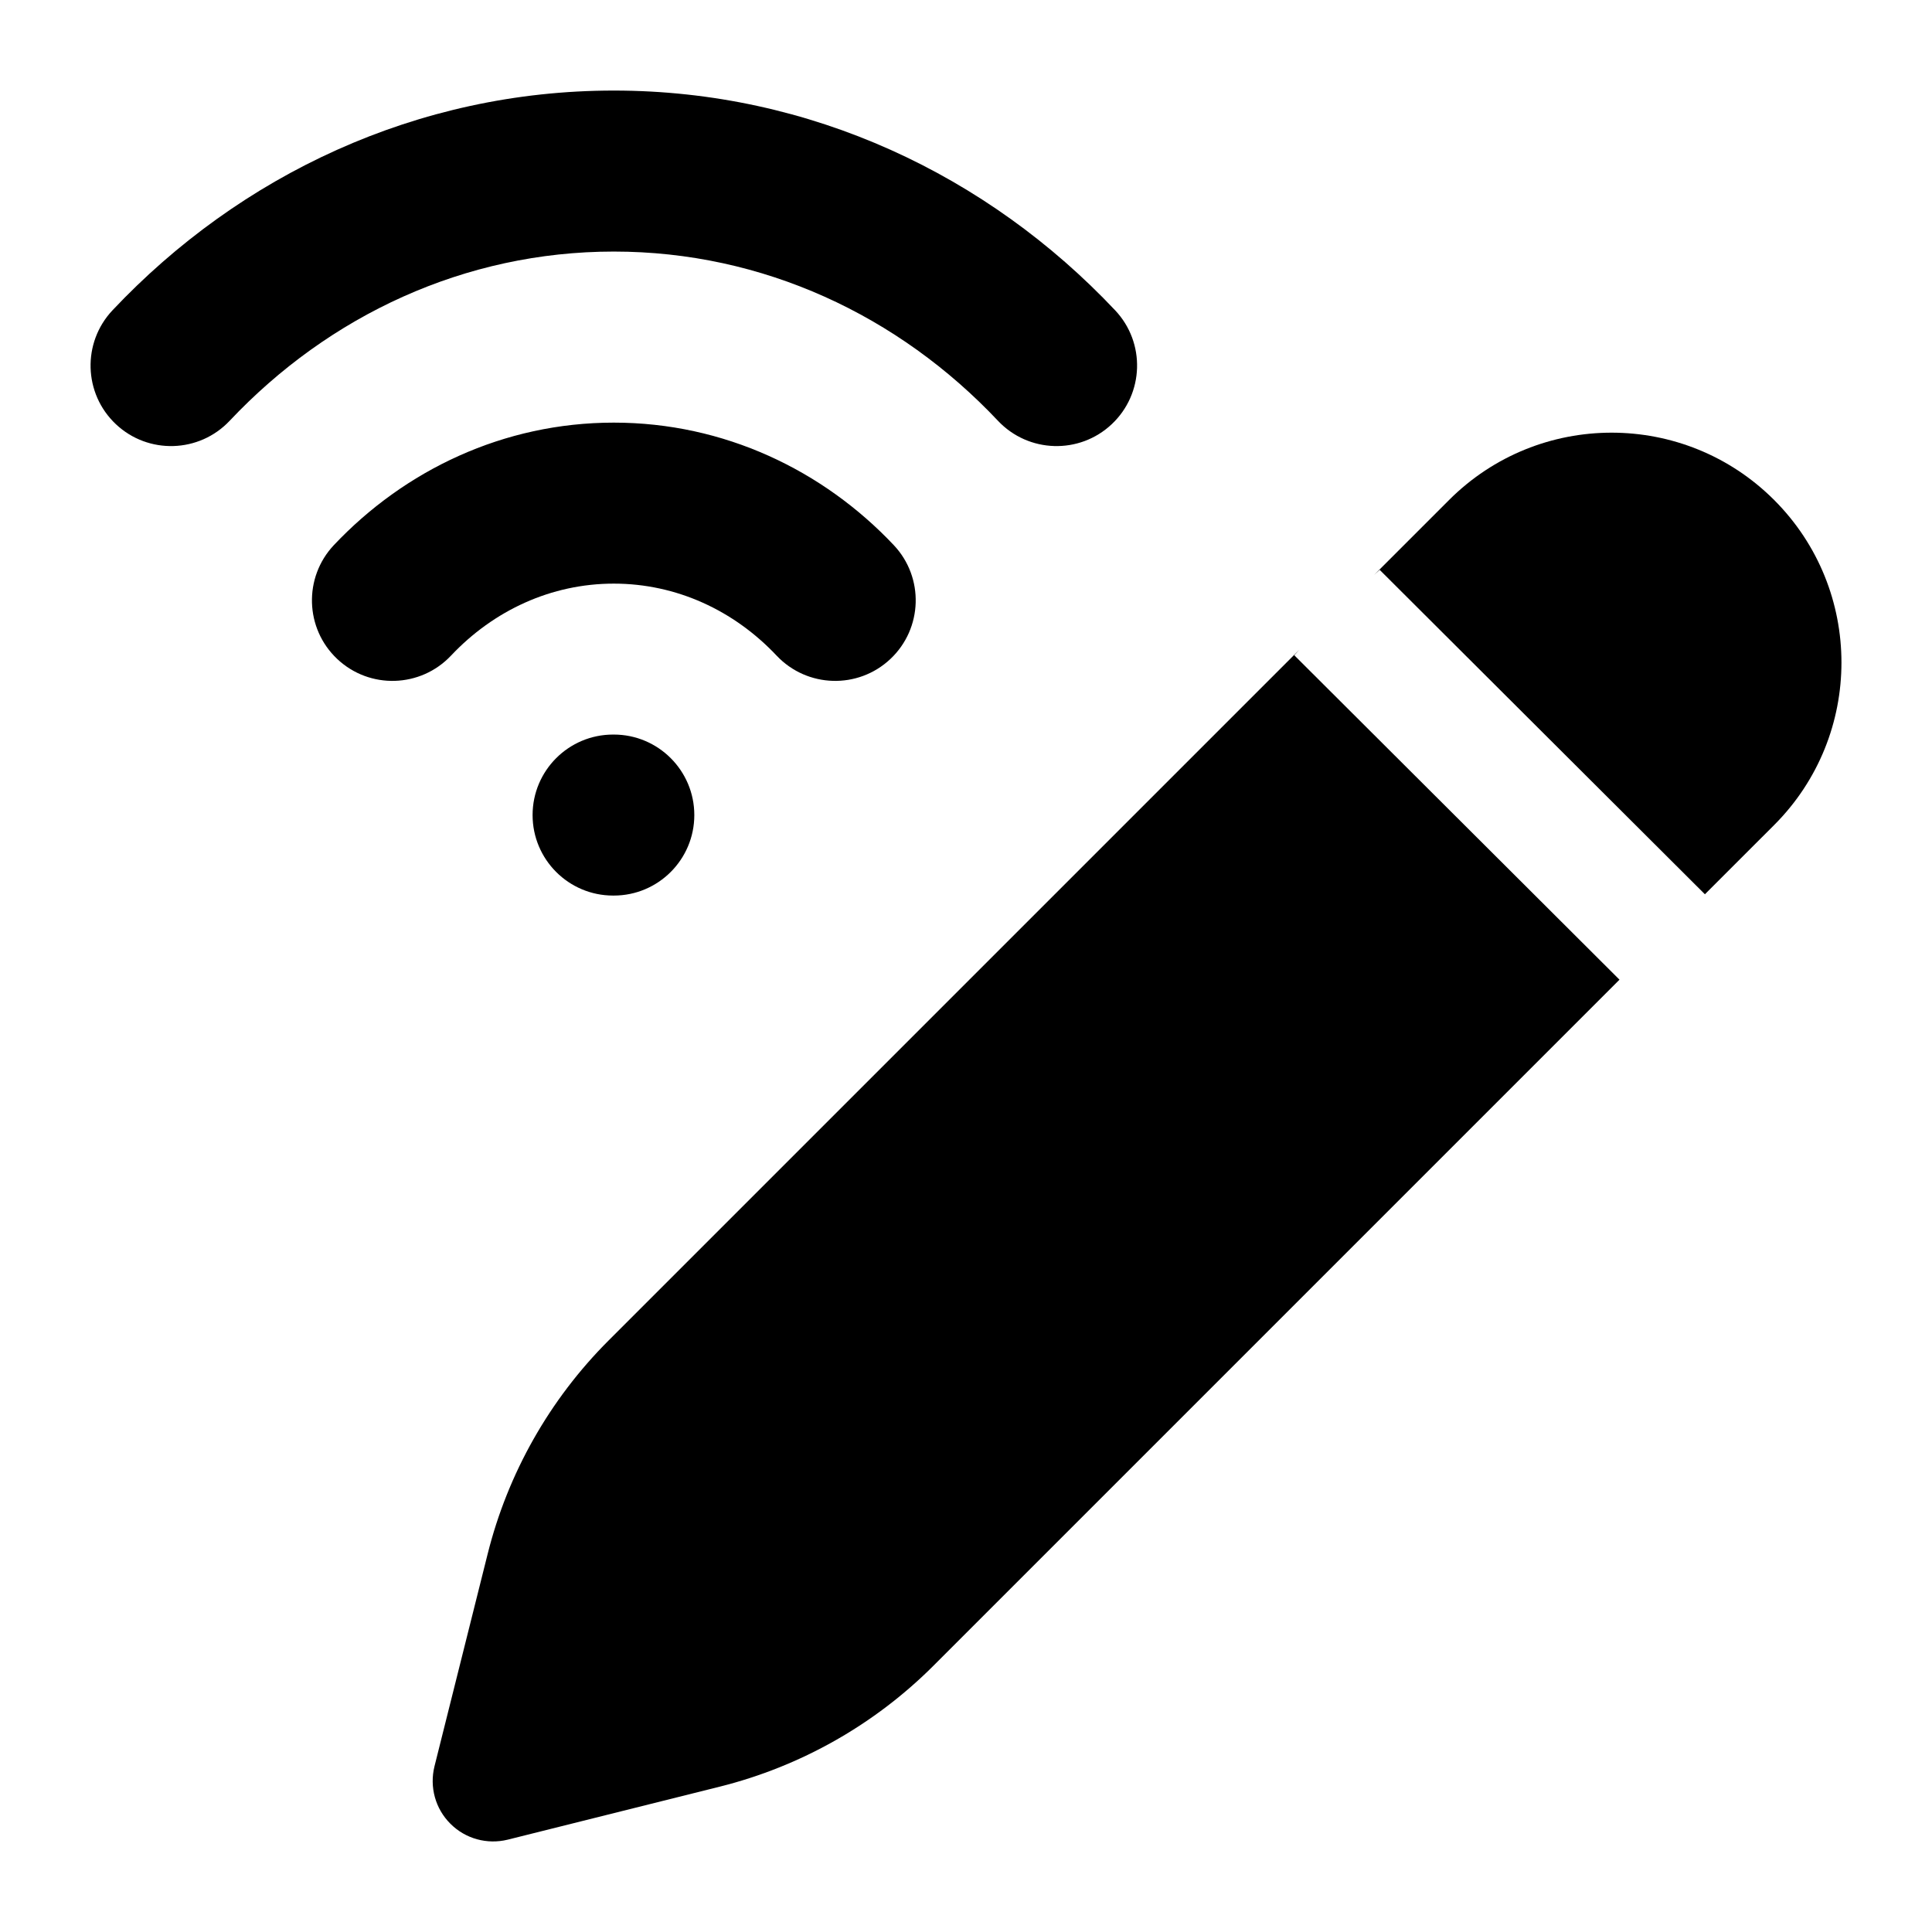 <svg width="24" height="24" viewBox="0 0 24 24" xmlns="http://www.w3.org/2000/svg">
    <path fill-rule="evenodd" clip-rule="evenodd" d="M22.039 10.249C23.154 9.134 23.154 7.326 22.039 6.211C20.924 5.096 19.116 5.096 18.001 6.211L17.07 7.142C17.114 7.102 17.139 7.079 17.139 7.079L21.179 11.109L22.039 10.249ZM20.118 12.17L11.597 20.691C10.865 21.423 9.948 21.942 8.943 22.194L6.307 22.853C6.051 22.916 5.781 22.842 5.595 22.655C5.408 22.469 5.334 22.199 5.397 21.943L6.057 19.307C6.308 18.302 6.827 17.385 7.559 16.653L16.142 8.07C16.101 8.114 16.078 8.14 16.078 8.14L20.118 12.17Z"/>
    <path fill-rule="evenodd" clip-rule="evenodd" d="M1.397 3.855C2.979 2.177 5.181 1.125 7.625 1.125C10.069 1.125 12.271 2.177 13.853 3.855C14.232 4.257 14.213 4.89 13.811 5.269C13.409 5.648 12.776 5.629 12.397 5.227C11.164 3.919 9.477 3.125 7.625 3.125C5.773 3.125 4.086 3.919 2.853 5.227C2.474 5.629 1.841 5.648 1.439 5.269C1.037 4.89 1.019 4.257 1.397 3.855ZM4.147 6.772C5.026 5.841 6.255 5.25 7.625 5.25C8.995 5.25 10.224 5.841 11.103 6.772C11.482 7.174 11.463 7.807 11.061 8.186C10.659 8.565 10.026 8.546 9.647 8.144C9.118 7.583 8.403 7.25 7.625 7.25C6.847 7.25 6.132 7.583 5.603 8.144C5.224 8.546 4.591 8.565 4.189 8.186C3.787 7.807 3.769 7.174 4.147 6.772ZM6.616 10.125C6.616 9.573 7.064 9.125 7.616 9.125H7.625C8.177 9.125 8.625 9.573 8.625 10.125C8.625 10.677 8.177 11.125 7.625 11.125H7.616C7.064 11.125 6.616 10.677 6.616 10.125Z"/>
</svg>
